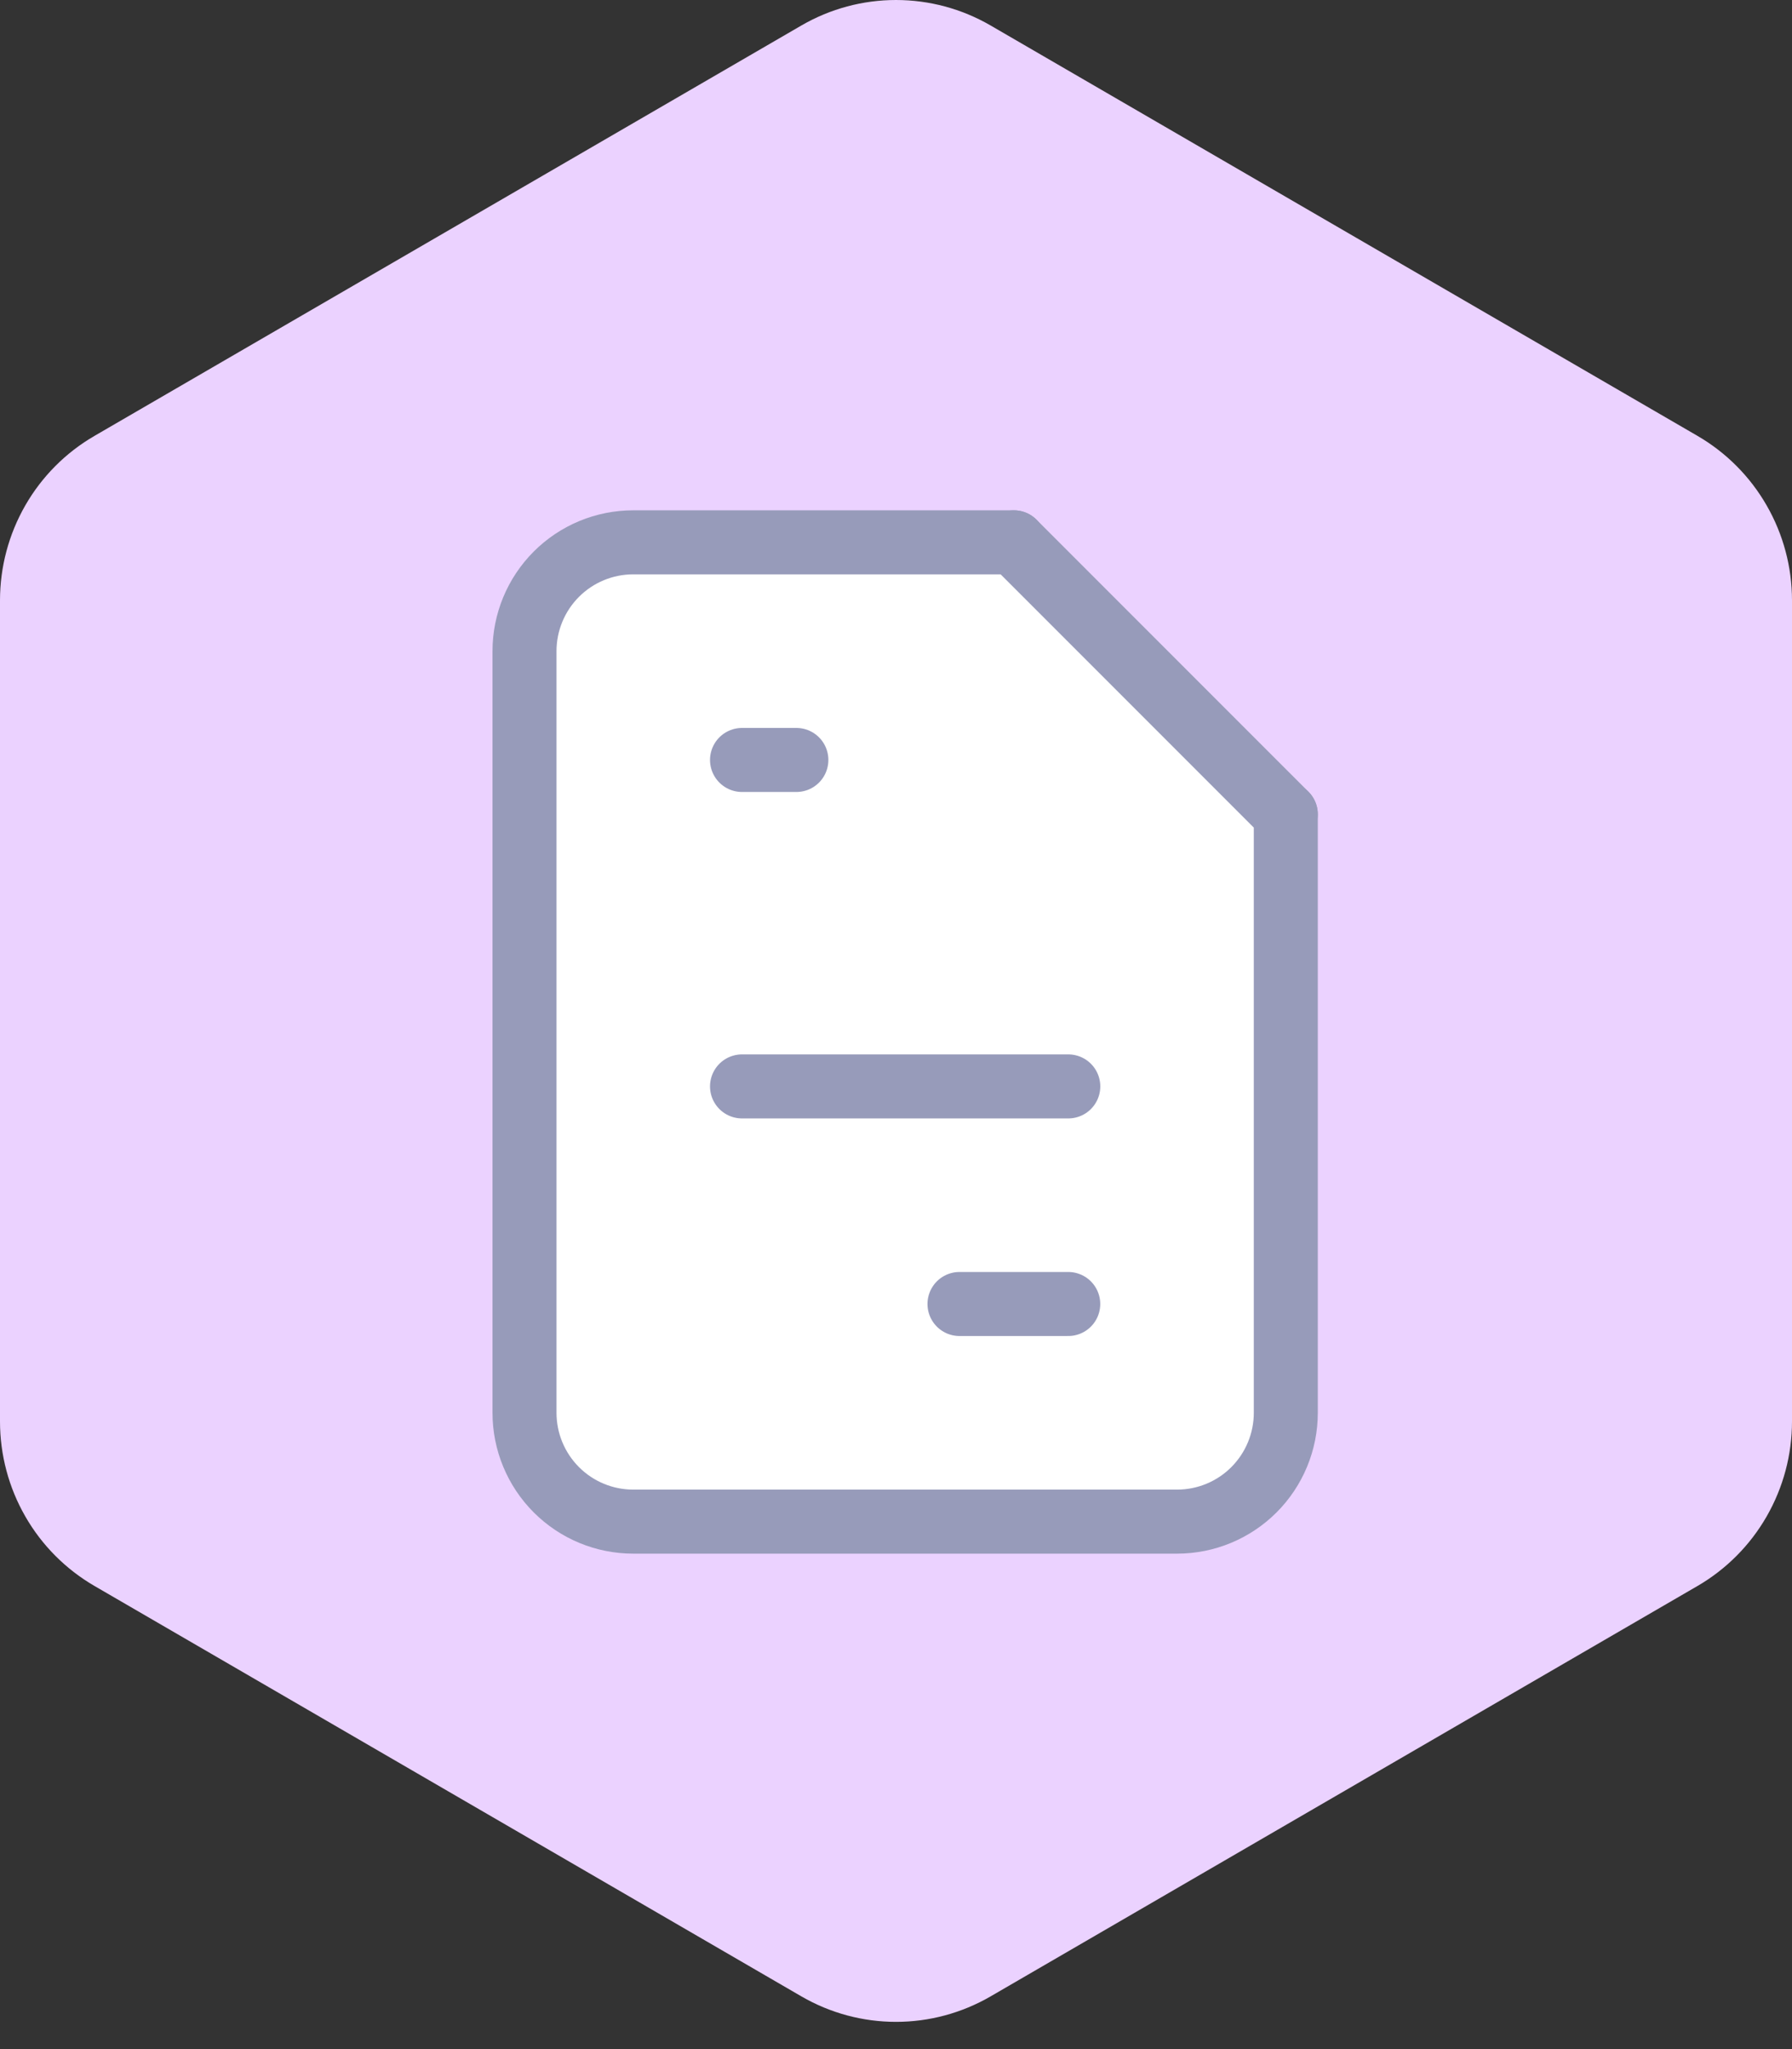 <svg width="42" height="48" viewBox="0 0 42 48" fill="none" xmlns="http://www.w3.org/2000/svg">
<rect x="0" y="0" width="42" height="48" fill="#333333" stroke="none"/>
<path d="M3.18672e-07 14.064V33.297C-0 34.078 0.204 34.846 0.593 35.522C0.981 36.199 1.541 36.76 2.214 37.151L18.786 46.767C19.46 47.157 20.223 47.362 21 47.362C21.777 47.362 22.54 47.157 23.214 46.767L39.786 37.151C40.459 36.76 41.018 36.198 41.406 35.522C41.795 34.845 42 34.078 42 33.297V14.064C42 13.283 41.795 12.516 41.406 11.84C41.018 11.164 40.459 10.602 39.786 10.211L23.214 0.595C22.54 0.205 21.777 0 21 0C20.223 0 19.46 0.205 18.786 0.595L2.214 10.211C1.541 10.601 0.981 11.163 0.593 11.839C0.204 12.516 -0 13.283 3.18672e-07 14.064Z" fill="#EBD2FF"/>
<path d="M23.763 12.704V17.802C23.763 18.14 23.898 18.464 24.137 18.703C24.375 18.942 24.7 19.076 25.038 19.076H30.136" stroke="#979BBA" stroke-width="1.5" stroke-linecap="round" stroke-linejoin="round"/>
<path d="M27.587 35.644H14.842C14.166 35.644 13.518 35.376 13.04 34.898C12.562 34.42 12.293 33.771 12.293 33.095V15.253C12.293 14.577 12.562 13.928 13.04 13.45C13.518 12.972 14.166 12.704 14.842 12.704H23.763L30.136 19.076V33.095C30.136 33.771 29.867 34.42 29.389 34.898C28.911 35.376 28.263 35.644 27.587 35.644Z" fill="white" stroke="#979BBA" stroke-width="1.5" stroke-linecap="round" stroke-linejoin="round"/>
<path d="M17.391 17.802H18.665" stroke="#979BBA" stroke-width="1.5" stroke-linecap="round" stroke-linejoin="round"/>
<path d="M17.391 25.449H25.038" stroke="#979BBA" stroke-width="1.5" stroke-linecap="round" stroke-linejoin="round"/>
<path d="M22.488 30.546H25.037" stroke="#979BBA" stroke-width="1.5" stroke-linecap="round" stroke-linejoin="round"/>
</svg>
